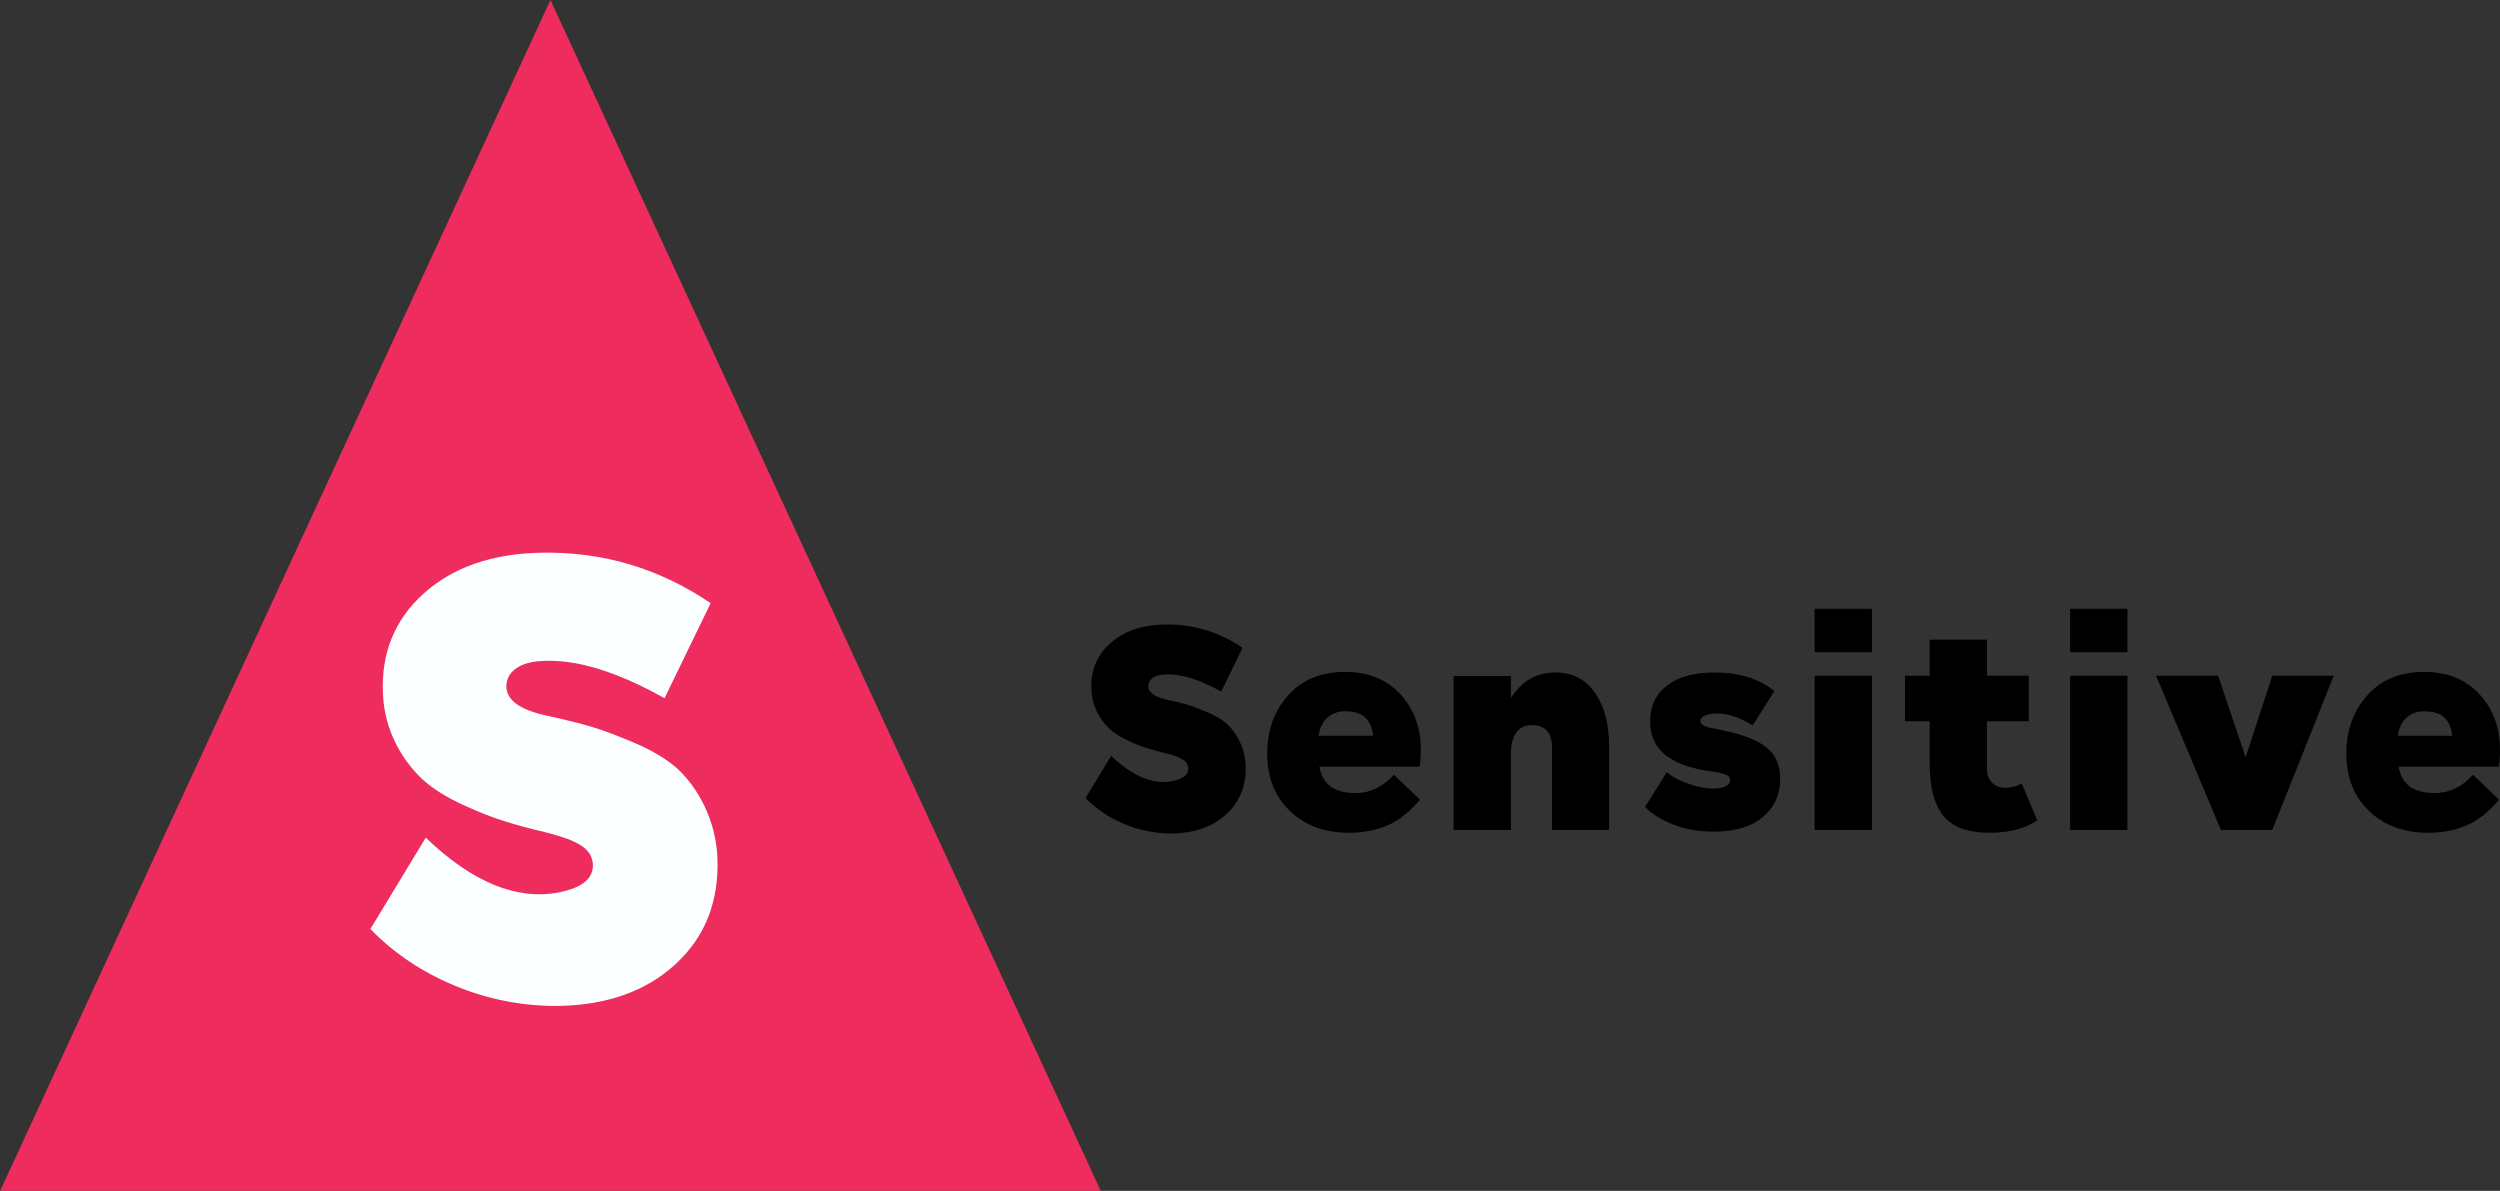 <svg width="209.934mm" height="100mm" viewBox="0 0 209.934 100" xml:space="preserve" xmlns="http://www.w3.org/2000/svg"><rect x="0" y="0" width="209.934" height="100" fill="#333333" stroke="none"/><path style="fill:#ee2c5d;fill-opacity:1;stroke-width:.254" d="M119.93 104.972H-6.012L25.473 50.437 56.959-4.097l31.486 54.535Z" transform="matrix(.734 0 0 .917 4.416 3.757)"/><g style="font-size:52.917px;-inkscape-font-specification:sans-serif;text-align:center;text-anchor:middle;fill:#fcffff;stroke-width:.19"><path d="M32.268 274.716c1.938 1.99 4.289 3.592 7.08 4.754 2.791 1.163 5.71 1.731 8.733 1.705 4.108-.077 7.39-1.266 9.844-3.54 2.455-2.274 3.617-5.219 3.488-8.863-.129-3.307-1.705-5.994-3.385-7.545-.853-.749-1.99-1.447-3.462-2.093-1.473-.62-2.661-1.085-3.617-1.369-.956-.284-2.248-.62-3.824-.956-2.3-.491-3.436-1.318-3.436-2.48 0-1.214 1.137-2.041 2.971-2.119 2.868-.181 6.305.878 10.309 3.126l3.876-7.984c-4.315-2.92-9.043-4.341-14.237-4.237-4.108.077-7.39 1.214-9.844 3.411-2.455 2.196-3.617 5.038-3.436 8.501.129 3.101 1.705 5.633 3.359 7.157.827.749 1.938 1.447 3.333 2.093 1.395.646 2.558 1.085 3.462 1.369.904.284 2.093.62 3.54.956 2.816.723 3.798 1.395 3.927 2.61.103 1.214-.853 2.041-2.868 2.429-3.54.672-7.261-.853-11.162-4.599z" style="font-weight:800;font-family:'JT Leonor';-inkscape-font-specification:'JT Leonor, Ultra-Bold'" transform="translate(-1.167 -196.702)" aria-label="S"/></g><g style="font-size:24.397px;-inkscape-font-specification:sans-serif;text-align:center;text-anchor:middle;stroke-width:.226"><path d="M92.332 263.714c.893.917 1.977 1.656 3.264 2.192s2.633.798 4.026.786c1.894-.036 3.407-.584 4.539-1.632 1.132-1.048 1.668-2.406 1.608-4.086-.06-1.525-.786-2.764-1.561-3.478-.393-.345-.917-.667-1.596-.965-.679-.286-1.227-.5-1.668-.631-.441-.131-1.036-.286-1.763-.441-1.06-.226-1.584-.608-1.584-1.144 0-.56.524-.941 1.37-.977 1.322-.083 2.907.405 4.753 1.441l1.787-3.681c-1.989-1.346-4.169-2.001-6.564-1.954-1.894.036-3.407.56-4.539 1.572-1.132 1.013-1.668 2.323-1.584 3.919.06 1.429.786 2.597 1.549 3.3.381.345.893.667 1.537.965.643.298 1.179.5 1.596.631.417.131.965.286 1.632.441 1.298.334 1.751.643 1.811 1.203.048.56-.393.941-1.322 1.12-1.632.31-3.347-.393-5.146-2.12zm22.657-.417c-1.775 0-2.776-.739-3.026-2.216h8.422c.31-2.311-.131-4.217-1.31-5.718-1.191-1.489-2.835-2.24-4.932-2.24-2.037 0-3.633.655-4.801 1.966-1.179 1.322-1.763 2.942-1.763 4.884 0 2.001.631 3.609 1.906 4.825 1.263 1.227 2.919 1.835 4.967 1.835 1.179 0 2.24-.203 3.204-.608.953-.405 1.87-1.132 2.752-2.168l-2.192-2.097c-.917 1.024-1.989 1.537-3.228 1.537zm-.75-6.862c1.334.036 2.049.619 2.24 2.049h-4.586c.203-1.394 1.144-2.109 2.347-2.049zm17.511-3.264c-1.584 0-2.811.727-3.705 2.168v-1.87h-4.813v12.925h4.813v-6.731c.131-1.382.715-2.073 1.775-2.073 1.108 0 1.668.691 1.668 1.775v7.028h4.801v-7.028c0-1.882-.405-3.383-1.203-4.515-.81-1.12-1.918-1.68-3.335-1.68zm7.564 11.293c.536.572 1.31 1.06 2.323 1.465 1.013.405 2.156.608 3.431.608 1.787 0 3.169-.405 4.134-1.227.965-.822 1.453-1.882 1.453-3.204 0-1.144-.381-2.025-1.144-2.633-.762-.608-1.93-1.072-3.49-1.394-.107-.036-.262-.071-.453-.107-.393-.071-.548-.107-.834-.167-.298-.06-.393-.119-.56-.214-.167-.095-.226-.214-.226-.345 0-.369.524-.631 1.394-.631.929 0 1.93.334 3.002 1.001l1.823-2.883c-1.275-1.036-2.942-1.561-5.027-1.561-1.692 0-3.014.357-3.967 1.084-.965.727-1.441 1.739-1.441 3.038 0 2.382 1.703 3.681 5.027 4.169.572.06.798.131 1.179.238.369.107.524.274.524.524 0 .417-.584.703-1.394.703-.619 0-1.334-.143-2.132-.417-.81-.274-1.406-.608-1.799-.977zm19.048-12.996v-3.645h-4.813v3.645zm0 14.926v-12.949h-4.813v12.949zm12.58-3.883c-.488.226-.941.345-1.382.345-.822 0-1.537-.536-1.537-1.537v-4.05h3.502v-3.824h-3.502v-3.026h-4.813v3.026h-2.073v3.824h2.073v3.562c0 1.966.381 3.431 1.144 4.372.75.953 2.061 1.429 3.907 1.429 1.644 0 2.966-.345 3.979-1.048zm8.875-11.043v-3.645h-4.813v3.645zm0 14.926v-12.949h-4.813v12.949zm9.923-6.099-2.311-6.85h-5.206l5.444 12.949h4.312l5.158-12.949h-5.158zm15.867 3.002c-1.775 0-2.776-.739-3.026-2.216h8.422c.31-2.311-.131-4.217-1.31-5.718-1.191-1.489-2.835-2.24-4.932-2.24-2.037 0-3.633.655-4.801 1.966-1.179 1.322-1.763 2.942-1.763 4.884 0 2.001.631 3.609 1.906 4.825 1.263 1.227 2.919 1.835 4.968 1.835 1.179 0 2.24-.203 3.204-.608.953-.405 1.87-1.132 2.752-2.168l-2.192-2.097c-.917 1.024-1.989 1.537-3.228 1.537zm-.75-6.862c1.334.036 2.049.619 2.24 2.049h-4.586c.203-1.394 1.144-2.109 2.347-2.049z" style="font-weight:800;font-family:'JT Leonor';-inkscape-font-specification:'JT Leonor, Ultra-Bold';text-align:start;text-anchor:start" transform="translate(-1.167 -196.702)" aria-label="Sensitive"/></g></svg>